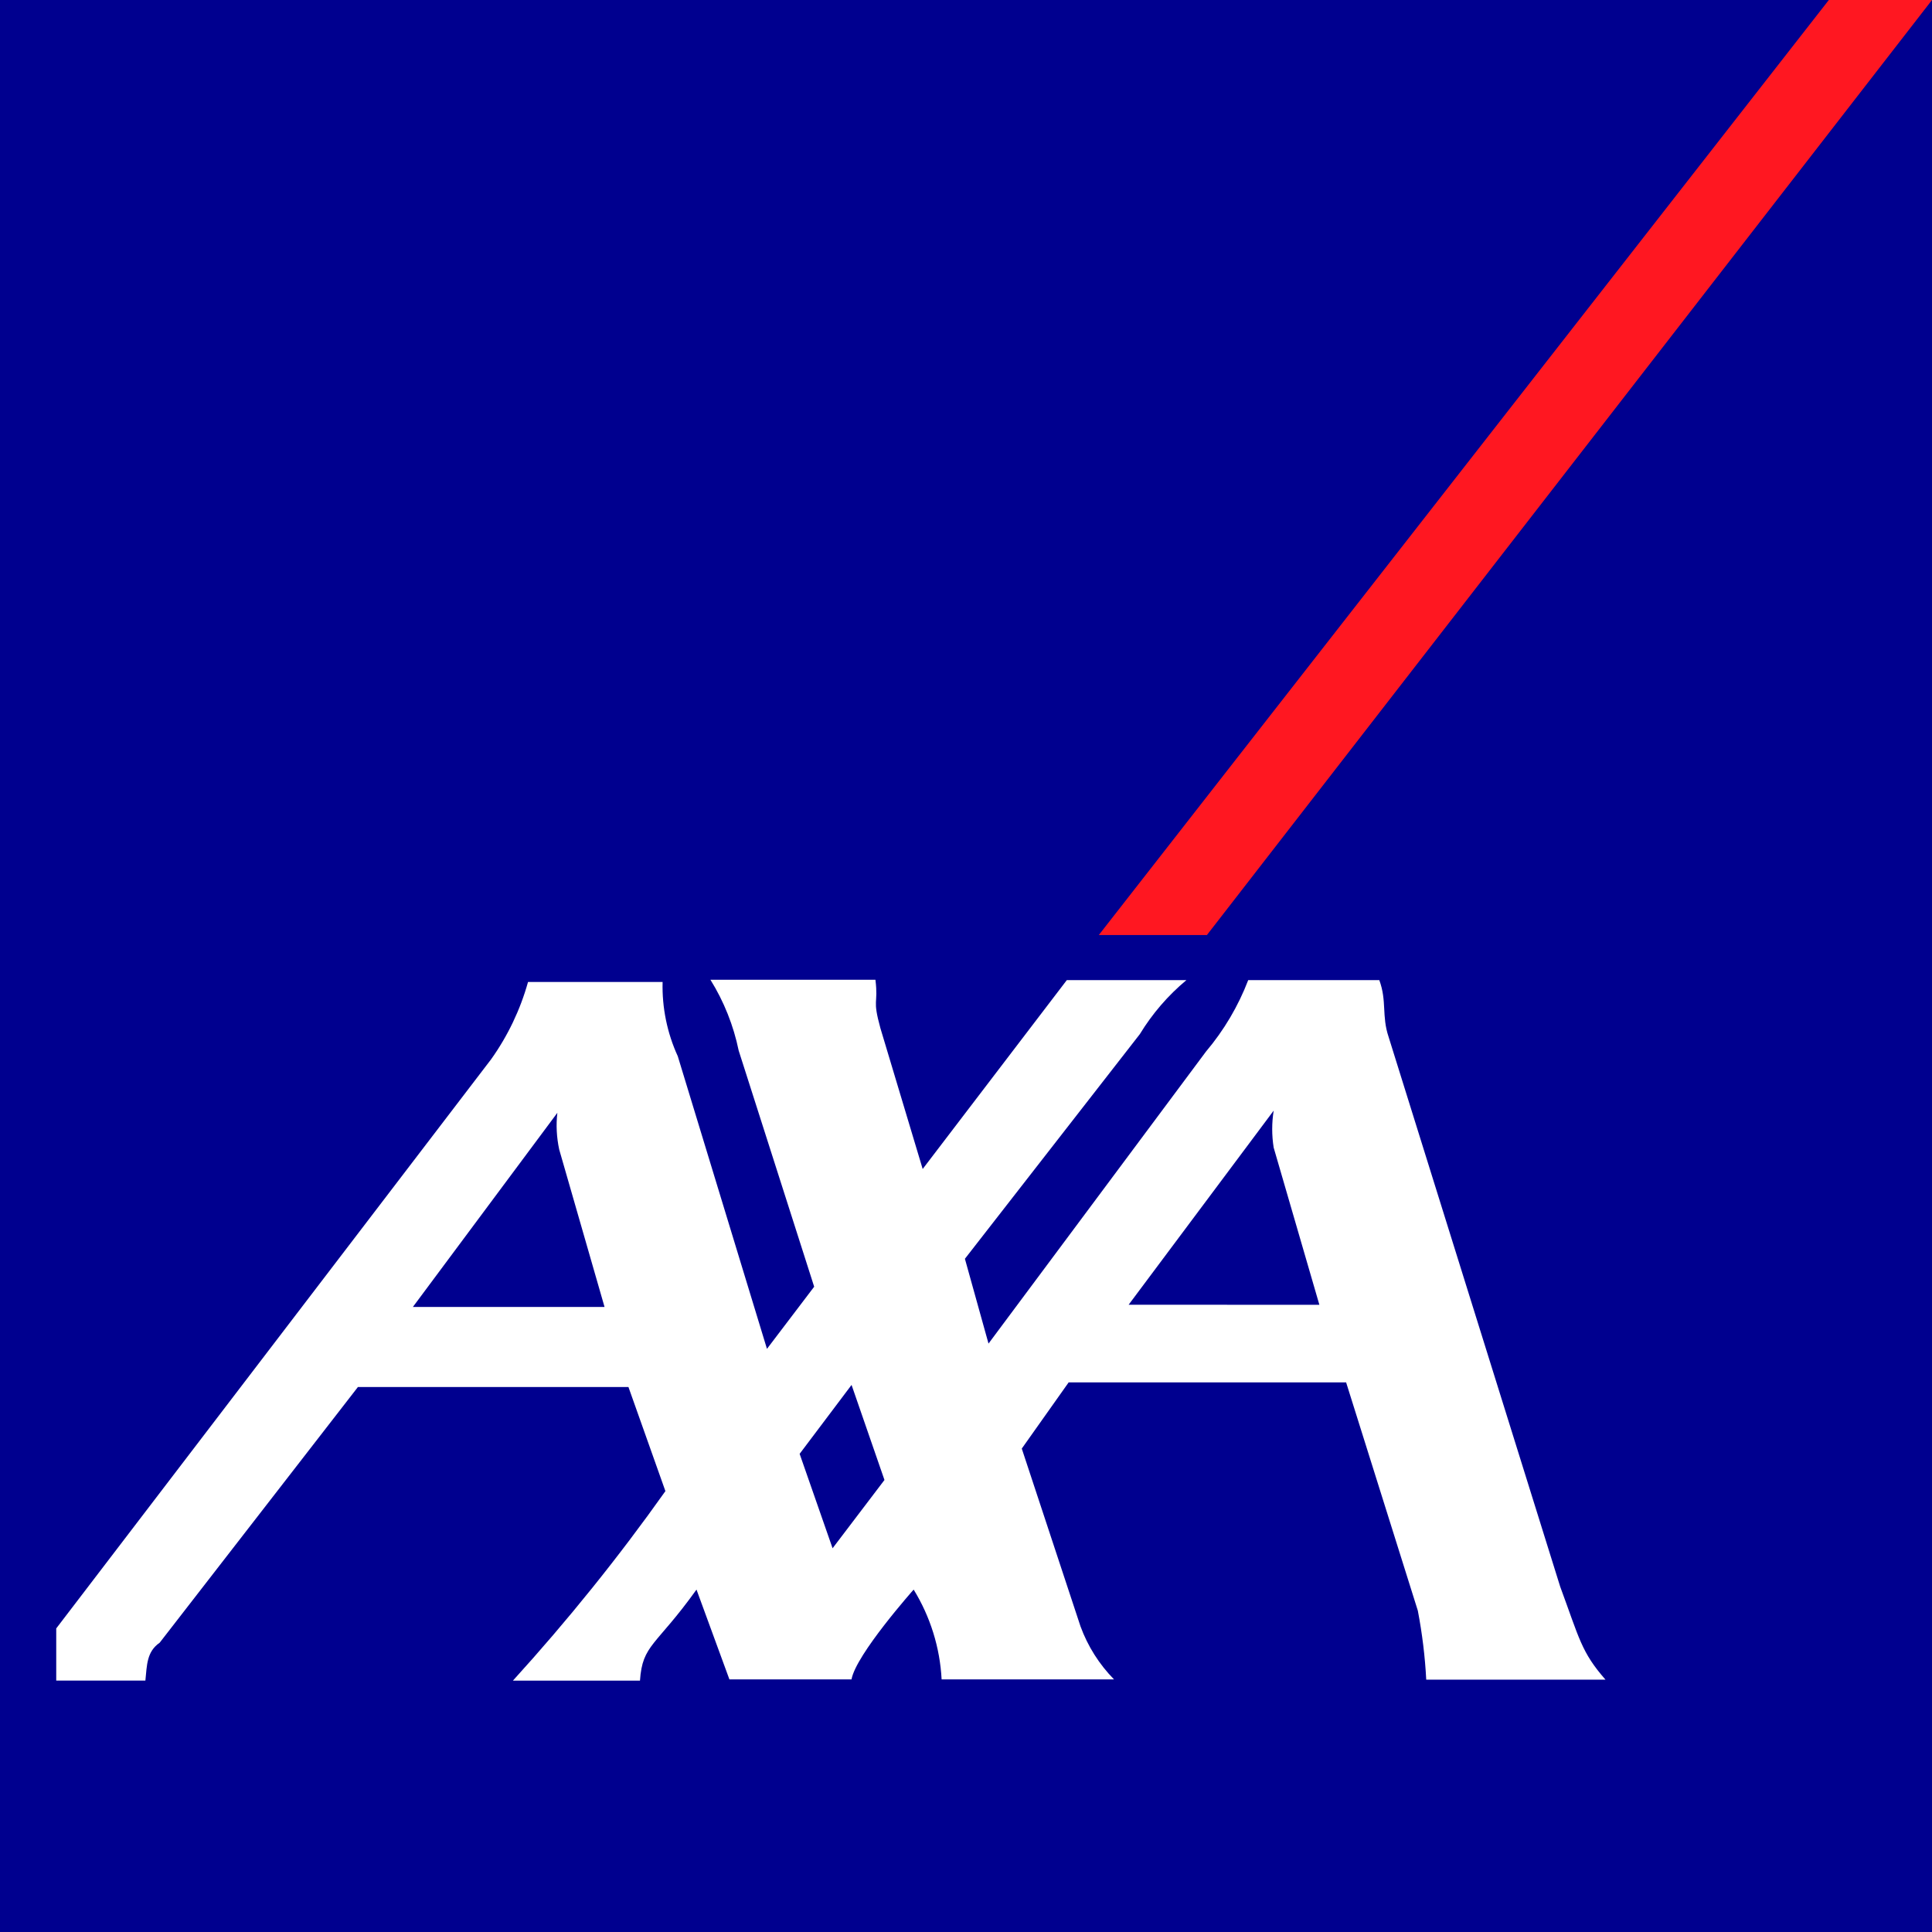 <?xml version="1.0" encoding="UTF-8" standalone="no"?>
<!-- Generator: Adobe Illustrator 16.0.0, SVG Export Plug-In . SVG Version: 6.00 Build 0)  -->
<!DOCTYPE svg  PUBLIC '-//W3C//DTD SVG 1.1//EN'  'http://www.w3.org/Graphics/SVG/1.1/DTD/svg11.dtd'>
<svg id="Capa_1" xmlns="http://www.w3.org/2000/svg" xml:space="preserve" height="55px" viewBox="0 0 55 55" width="55px" version="1.1" y="0px" x="0px" xmlns:xlink="http://www.w3.org/1999/xlink" enable-background="new 0 0 55 55">
<rect x="0" y="0" width="55" height="55" fill="#333333" stroke="none"/>
<rect width="55" height="54.999" fill="#00008F"/>
<polygon points="52.063 0 31.28 26.619 34.358 26.619 55 0" fill="#FF1721"/>
<path d="m44.414 45.164l-4.883-15.644c-0.203-0.602-0.044-1.017-0.265-1.618h-3.732c-0.284 0.741-0.69 1.428-1.202 2.034l-6.191 8.313-0.672-2.414 4.979-6.394c0.355-0.583 0.803-1.103 1.327-1.539h-3.405l-4.103 5.377-1.203-4.007c-0.239-0.867-0.054-0.654-0.142-1.38h-4.697c0.385 0.619 0.657 1.302 0.804 2.016l2.149 6.722-1.344 1.769-2.539-8.331c-0.303-0.661-0.451-1.385-0.432-2.113h-3.831c-0.22 0.789-0.576 1.535-1.051 2.201l-12.38 16.202v1.485h2.538c0.045-0.441 0.036-0.822 0.407-1.079l5.643-7.278h7.702l1.052 2.963c-1.336 1.884-2.787 3.686-4.341 5.395h3.617c0.07-1.034 0.45-0.973 1.609-2.592l0.937 2.557h3.476c0.124-0.707 1.769-2.557 1.769-2.557 0.474 0.772 0.749 1.651 0.796 2.557h4.908c-0.422-0.43-0.748-0.945-0.955-1.512l-1.671-5.059 1.335-1.885h7.898l2.042 6.5c0.124 0.648 0.205 1.304 0.239 1.963h5.103c-0.689-0.786-0.742-1.166-1.291-2.652zm-32.66-7.958l4.113-5.527c-0.041 0.348-0.021 0.7 0.052 1.043l1.291 4.484h-5.456zm11.948 6.87l-0.938-2.688 1.478-1.962 0.937 2.706-1.477 1.944zm8.428-6.933l4.129-5.526c-0.056 0.349-0.056 0.703 0 1.053l1.301 4.475-5.43-0.002z" fill="#fff"/>
</svg>
